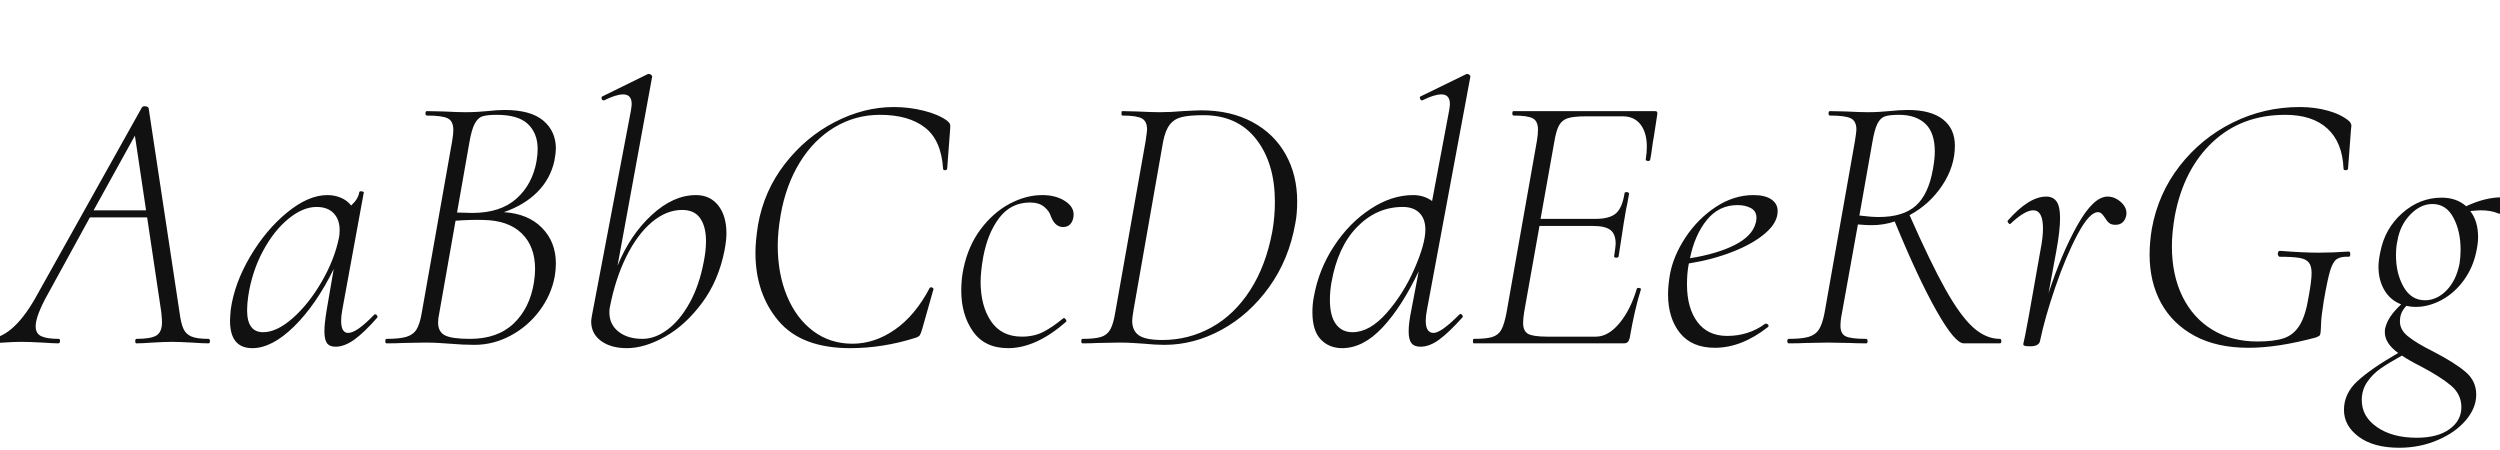 <svg xmlns="http://www.w3.org/2000/svg" xmlns:xlink="http://www.w3.org/1999/xlink" width="484.416" height="87.192"><path fill="#111111" d="M40.39 65.66Q40.68 65.66 40.68 66.10Q40.68 66.53 40.39 66.53L40.39 66.53Q39.31 66.53 37.15 66.38L37.15 66.38Q34.70 66.24 33.26 66.24L33.26 66.24Q31.90 66.24 29.59 66.38L29.59 66.38Q27.43 66.53 26.42 66.53L26.42 66.53Q26.21 66.53 26.21 66.10Q26.21 65.66 26.42 65.66L26.42 65.66Q29.30 65.66 30.35 64.98Q31.39 64.30 31.39 62.42L31.39 62.42Q31.39 61.92 31.25 60.48L31.25 60.48L28.51 42.12L17.42 42.12L9.29 56.95Q6.91 61.20 6.91 63.22L6.91 63.22Q6.91 64.66 8.03 65.16Q9.14 65.66 11.38 65.66L11.38 65.66Q11.66 65.66 11.63 66.10Q11.59 66.53 11.30 66.53L11.30 66.53Q10.51 66.53 8.21 66.38L8.21 66.38Q5.62 66.24 4.18 66.24L4.18 66.24Q2.66 66.24 0.65 66.38L0.65 66.38Q-1.37 66.53-2.45 66.53L-2.45 66.53Q-2.74 66.53-2.74 66.10Q-2.74 65.66-2.45 65.66L-2.45 65.66Q2.30 65.66 6.77 57.89L6.77 57.89L27.50 20.81Q27.65 20.59 28.01 20.59L28.01 20.59Q28.66 20.59 28.80 20.95L28.80 20.95L34.78 60.48Q35.06 62.64 35.53 63.68Q36.00 64.73 37.08 65.20Q38.16 65.66 40.39 65.66L40.39 65.66ZM26.14 26.28L18.14 40.75L28.30 40.75L26.14 26.28ZM72.50 60.98Q72.58 60.91 72.72 60.91L72.72 60.91Q72.94 60.91 73.08 61.16Q73.22 61.42 73.08 61.56L73.08 61.56Q70.56 64.44 68.65 65.81Q66.74 67.18 65.02 67.18L65.02 67.18Q63.86 67.18 63.36 66.49Q62.86 65.81 62.86 64.22L62.86 64.22Q62.86 62.71 63.29 60.12L63.29 60.12L64.66 52.13Q61.27 59.04 56.99 63.25Q52.70 67.46 48.89 67.46L48.89 67.46Q44.57 67.46 44.57 62.14L44.57 62.14Q44.57 61.56 44.71 59.98L44.71 59.98Q45.43 54.86 48.49 49.68Q51.55 44.50 55.66 41.15Q59.76 37.80 63.43 37.80L63.43 37.80Q64.80 37.80 66.02 38.30Q67.25 38.81 68.04 39.82L68.04 39.82Q69.41 38.59 69.62 37.22L69.62 37.22Q69.70 37.01 70.13 37.08Q70.56 37.15 70.49 37.30L70.49 37.30L66.31 60.12Q66.10 61.27 66.10 62.14L66.10 62.14Q66.10 64.51 67.46 64.51L67.46 64.51Q69.12 64.51 72.50 60.98L72.50 60.98ZM50.98 64.37Q53.64 64.37 56.74 61.63Q59.83 58.90 62.32 54.61Q64.80 50.33 65.66 46.15L65.66 46.15Q65.81 45.58 65.81 44.57L65.81 44.57Q65.81 42.55 64.66 41.33Q63.50 40.10 61.34 40.10L61.34 40.10Q58.68 40.10 55.87 42.41Q53.06 44.71 50.94 48.67Q48.82 52.63 48.10 57.38L48.10 57.38Q47.88 58.90 47.88 60.12L47.88 60.12Q47.88 64.37 50.98 64.37L50.98 64.37ZM97.63 41.11Q102.31 41.40 105.01 44.14Q107.71 46.87 107.71 51.05L107.71 51.05Q107.71 52.20 107.50 53.50L107.50 53.50Q106.85 57.10 104.58 60.16Q102.31 63.22 98.96 65.02Q95.62 66.82 91.94 66.82L91.94 66.82Q89.71 66.82 87.19 66.60L87.19 66.60Q86.33 66.53 85.10 66.46Q83.88 66.38 82.37 66.38L82.37 66.38L77.98 66.46Q76.82 66.53 74.88 66.53L74.88 66.53Q74.66 66.53 74.66 66.10Q74.66 65.66 74.88 65.66L74.88 65.66Q77.40 65.66 78.73 65.27Q80.06 64.87 80.71 63.83Q81.36 62.78 81.72 60.62L81.72 60.62L87.62 27.29Q87.84 25.99 87.84 25.20L87.84 25.20Q87.84 23.47 86.76 22.93Q85.68 22.39 82.73 22.39L82.73 22.39Q82.44 22.39 82.44 21.96Q82.44 21.53 82.73 21.53L82.73 21.53L85.97 21.60Q88.70 21.74 90.14 21.74L90.14 21.74Q91.44 21.74 92.56 21.67Q93.67 21.60 94.39 21.53L94.39 21.53Q96.34 21.31 97.78 21.31L97.78 21.31Q102.82 21.31 105.26 23.36Q107.71 25.42 107.71 28.80L107.71 28.80Q107.71 29.59 107.42 31.18L107.42 31.18Q106.63 34.70 104.11 37.22Q101.59 39.74 97.63 41.11L97.63 41.11ZM90.94 27.65L88.56 41.18L91.51 41.26Q96.98 41.26 100.08 38.48Q103.18 35.71 103.97 31.18L103.97 31.18Q104.18 29.95 104.18 28.87L104.18 28.87Q104.18 25.85 102.31 24.05Q100.44 22.25 96.26 22.25L96.26 22.25Q94.39 22.25 93.49 22.54Q92.59 22.82 91.98 23.98Q91.37 25.13 90.94 27.65L90.94 27.65ZM103.46 54.72Q103.68 53.28 103.68 52.13L103.68 52.13Q103.68 47.74 101.09 45.22Q98.50 42.70 93.67 42.62L93.67 42.62Q91.15 42.55 88.27 42.77L88.27 42.77L85.10 60.77Q84.89 61.70 84.89 62.50L84.89 62.50Q84.89 64.30 86.22 64.98Q87.55 65.66 91.08 65.66L91.08 65.66Q96.41 65.66 99.54 62.68Q102.67 59.69 103.46 54.72L103.46 54.72ZM134.86 37.80Q137.59 37.80 139.18 39.82Q140.76 41.83 140.76 45.22L140.76 45.22Q140.76 46.51 140.40 48.46L140.40 48.46Q139.25 54.36 136.04 58.68Q132.84 63.00 128.88 65.23Q124.92 67.46 121.46 67.46L121.46 67.46Q118.37 67.46 116.46 66.06Q114.55 64.66 114.55 62.28L114.55 62.28Q114.55 61.99 114.70 61.13L114.70 61.13L122.26 21.38Q122.40 20.52 122.40 20.16L122.40 20.16Q122.40 18.29 120.74 18.29L120.74 18.29Q119.38 18.29 117.07 19.44L117.07 19.44L116.93 19.44Q116.64 19.44 116.57 19.08Q116.50 18.72 116.78 18.65L116.78 18.65L125.57 14.33L125.71 14.33Q126.00 14.33 126.22 14.54Q126.43 14.76 126.36 14.90L126.36 14.90L119.66 51.48Q122.11 45.50 126.29 41.65Q130.46 37.80 134.86 37.80L134.86 37.80ZM136.37 50.69Q136.80 48.53 136.80 46.73L136.80 46.73Q136.80 43.92 135.68 42.30Q134.57 40.68 132.19 40.68L132.19 40.68Q129.10 40.68 126.29 43.06Q123.48 45.43 121.36 49.72Q119.23 54 118.15 59.62L118.15 59.62Q118.08 59.98 118.08 60.55L118.08 60.55Q118.08 62.86 119.84 64.26Q121.61 65.66 124.49 65.66L124.49 65.66Q126.94 65.66 129.35 63.86Q131.76 62.06 133.63 58.68Q135.50 55.30 136.37 50.69L136.37 50.69ZM164.74 67.46Q155.30 67.46 150.84 62.17Q146.38 56.88 146.38 48.96L146.38 48.96Q146.38 46.73 146.88 43.56L146.88 43.56Q148.03 37.01 152.06 31.79Q156.10 26.57 161.75 23.65Q167.40 20.74 173.16 20.74L173.16 20.74Q176.18 20.74 179.03 21.46Q181.87 22.18 183.53 23.40L183.53 23.40Q183.96 23.76 184.07 24.05Q184.18 24.34 184.10 25.13L184.10 25.13L183.53 32.69Q183.46 32.98 183.10 32.98Q182.74 32.98 182.74 32.69L182.74 32.69Q182.38 27.14 179.21 24.70Q176.04 22.25 170.50 22.25L170.50 22.25Q165.74 22.25 161.71 24.66Q157.68 27.07 154.98 31.46Q152.28 35.86 151.27 41.62L151.27 41.62Q150.70 44.93 150.70 47.59L150.70 47.59Q150.70 53.06 152.50 57.38Q154.30 61.70 157.57 64.15Q160.85 66.60 165.17 66.60L165.17 66.60Q169.49 66.60 173.41 63.86Q177.34 61.13 180.14 55.80L180.14 55.80Q180.29 55.66 180.36 55.66L180.36 55.66Q180.58 55.66 180.76 55.80Q180.94 55.94 180.86 56.09L180.86 56.09L178.70 63.72Q178.42 64.66 178.24 64.94Q178.06 65.23 177.41 65.45L177.41 65.45Q171.07 67.46 164.74 67.46L164.74 67.46ZM195.34 67.46Q190.80 67.46 188.53 64.22Q186.26 60.98 186.26 56.30L186.26 56.30Q186.26 54 186.70 51.98L186.70 51.98Q187.63 47.59 190.04 44.39Q192.46 41.18 195.62 39.49Q198.79 37.80 201.96 37.80L201.96 37.80Q204.62 37.80 206.42 38.99Q208.22 40.18 208.01 41.90L208.01 41.90Q207.94 42.77 207.43 43.38Q206.93 43.99 205.99 43.99L205.99 43.99Q204.41 43.99 203.62 41.90L203.62 41.90Q203.33 40.90 202.32 40.07Q201.31 39.24 199.58 39.24L199.58 39.24Q195.91 39.24 193.64 42.19Q191.38 45.14 190.51 49.82L190.51 49.82Q190.01 52.70 190.01 54.58L190.01 54.58Q190.01 59.26 192.02 62.24Q194.04 65.23 198 65.23L198 65.23Q200.38 65.23 202.18 64.30Q203.98 63.36 205.99 61.70L205.99 61.70L206.14 61.63Q206.35 61.63 206.53 61.92Q206.71 62.21 206.57 62.35L206.57 62.35Q200.74 67.46 195.34 67.46L195.34 67.46ZM225.65 66.82Q223.85 66.82 221.69 66.60L221.69 66.60Q220.82 66.53 219.60 66.46Q218.38 66.38 216.86 66.38L216.86 66.38L212.54 66.46Q211.54 66.53 209.74 66.53L209.74 66.53Q209.52 66.53 209.52 66.10Q209.52 65.66 209.74 65.66L209.74 65.66Q212.11 65.66 213.30 65.30Q214.49 64.94 215.10 63.90Q215.71 62.86 216.07 60.70L216.07 60.70L221.98 27.36Q222.26 25.49 222.26 25.06L222.26 25.06Q222.26 23.47 221.22 22.93Q220.18 22.39 217.44 22.39L217.44 22.39Q217.30 22.39 217.30 21.96Q217.30 21.53 217.44 21.53L217.44 21.53L220.39 21.60Q223.13 21.74 224.71 21.74L224.71 21.74Q226.94 21.74 229.18 21.53L229.18 21.53Q231.91 21.38 232.78 21.38L232.78 21.38Q238.46 21.38 242.68 23.65Q246.89 25.92 249.12 29.92Q251.35 33.91 251.35 39.02L251.35 39.02Q251.35 41.47 250.99 43.27L250.99 43.27Q249.77 50.26 245.92 55.62Q242.06 60.98 236.70 63.90Q231.34 66.82 225.65 66.82L225.65 66.82ZM225.22 65.88Q230.33 65.88 234.76 63.43Q239.18 60.98 242.24 56.23Q245.30 51.48 246.53 44.86L246.53 44.86Q247.03 42.05 247.03 39.10L247.03 39.10Q247.03 31.61 243.40 26.96Q239.76 22.32 233.21 22.32L233.21 22.32Q230.47 22.32 229.00 22.68Q227.52 23.04 226.66 24.16Q225.79 25.27 225.36 27.50L225.36 27.50L219.67 59.90Q219.38 61.63 219.38 62.14L219.38 62.14Q219.38 64.08 220.68 64.98Q221.98 65.88 225.22 65.88L225.22 65.88ZM284.90 14.90L276.48 60.12Q276.26 61.27 276.26 62.14L276.26 62.14Q276.26 64.51 277.78 64.51L277.78 64.51Q279.22 64.51 282.74 60.98L282.74 60.98Q282.89 60.84 282.96 60.84L282.96 60.84Q283.18 60.84 283.36 61.09Q283.54 61.34 283.32 61.56L283.32 61.56Q280.73 64.44 278.86 65.81Q276.98 67.18 275.26 67.18L275.26 67.18Q274.03 67.18 273.49 66.49Q272.95 65.81 272.95 64.22L272.95 64.22Q272.95 62.57 273.46 60.12L273.46 60.12L274.90 52.56Q271.58 59.54 267.84 63.50Q264.10 67.46 260.06 67.46L260.06 67.46Q257.54 67.46 255.92 65.77Q254.30 64.08 254.30 60.48L254.30 60.48Q254.30 58.90 254.59 57.46L254.59 57.46Q255.53 52.20 258.48 47.70Q261.43 43.20 265.54 40.50Q269.64 37.80 273.82 37.80L273.82 37.80Q275.90 37.80 277.49 38.95L277.49 38.95L280.80 21.38Q280.94 20.52 280.94 20.16L280.94 20.16Q280.94 18.29 279.29 18.29L279.29 18.29Q277.92 18.29 275.62 19.44L275.62 19.44L275.47 19.44Q275.26 19.44 275.15 19.08Q275.04 18.72 275.33 18.65L275.33 18.65L284.18 14.33L284.33 14.33Q284.54 14.33 284.76 14.54Q284.98 14.76 284.90 14.90L284.90 14.90ZM262.08 64.37Q265.39 64.37 268.67 60.66Q271.94 56.95 274.07 52.09Q276.19 47.23 276.19 44.50L276.19 44.50Q276.19 42.41 275.04 41.26Q273.89 40.10 271.80 40.10L271.80 40.10Q266.76 40.10 262.98 43.96Q259.20 47.81 257.98 54.79L257.98 54.79Q257.69 56.45 257.69 58.10L257.69 58.10Q257.69 61.20 258.84 62.78Q259.99 64.37 262.08 64.37L262.08 64.37ZM320.69 21.53Q321.26 21.53 321.12 22.18L321.12 22.18L320.47 26.42Q320.26 27.50 320.11 28.69Q319.97 29.88 319.75 30.96L319.75 30.96Q319.68 31.25 319.25 31.18Q318.82 31.10 318.89 30.89L318.89 30.89Q319.10 29.59 319.10 28.44L319.10 28.44Q319.10 25.70 317.88 24.12Q316.66 22.54 314.42 22.54L314.42 22.54L307.30 22.54Q304.92 22.54 303.80 22.90Q302.69 23.26 302.11 24.26Q301.54 25.27 301.18 27.43L301.18 27.43L298.51 42.41L309.17 42.41Q311.90 42.41 313.13 41.33Q314.35 40.25 314.78 37.44L314.78 37.44Q314.78 37.22 315.22 37.22L315.22 37.22Q315.36 37.22 315.54 37.33Q315.72 37.44 315.65 37.58L315.65 37.58Q315.29 39.74 315.07 40.61L315.07 40.61L314.64 43.13L314.21 45.94L313.63 49.68Q313.56 49.97 313.13 49.93Q312.70 49.90 312.77 49.61L312.77 49.61Q313.06 47.74 313.06 47.23L313.06 47.23Q313.06 45.36 312.05 44.57Q311.04 43.78 308.66 43.78L308.66 43.78L298.30 43.78L295.34 60.41Q295.13 61.70 295.13 62.57L295.13 62.57Q295.13 64.15 296.10 64.69Q297.07 65.23 299.81 65.23L299.81 65.23L309.24 65.23Q311.62 65.23 313.78 62.64Q315.94 60.05 317.16 55.94L317.16 55.94Q317.23 55.73 317.63 55.80Q318.02 55.87 317.95 56.09L317.95 56.09Q316.73 59.98 315.79 65.45L315.79 65.45Q315.65 66.02 315.40 66.28Q315.14 66.53 314.64 66.53L314.64 66.53L285.55 66.53Q285.41 66.53 285.41 66.10Q285.41 65.66 285.55 65.66L285.55 65.66Q288.00 65.66 289.15 65.30Q290.30 64.94 290.88 63.94Q291.46 62.93 291.89 60.70L291.89 60.70L297.79 27.36Q298.01 26.06 298.01 25.13L298.01 25.13Q298.01 23.47 297.00 22.93Q295.99 22.39 293.26 22.39L293.26 22.39Q293.04 22.39 293.04 21.96Q293.04 21.53 293.26 21.53L293.26 21.53L320.69 21.53ZM344.45 40.90Q344.45 43.13 342.07 45.18Q339.70 47.23 335.74 48.78Q331.78 50.33 327.24 51.05L327.24 51.05Q326.88 52.85 326.88 55.08L326.88 55.08Q326.88 59.69 328.90 62.39Q330.91 65.09 334.66 65.09L334.66 65.09Q338.83 65.09 342.07 62.71L342.07 62.71L342.22 62.71Q342.43 62.71 342.61 62.93Q342.79 63.14 342.58 63.36L342.58 63.36Q337.46 67.39 332.28 67.39L332.28 67.39Q327.82 67.39 325.51 64.51Q323.21 61.63 323.21 57.02L323.21 57.02Q323.21 55.37 323.57 53.21L323.57 53.21Q324.22 49.61 326.59 46.01Q328.97 42.41 332.46 40.10Q335.95 37.80 339.77 37.80L339.77 37.80Q342.00 37.80 343.22 38.63Q344.45 39.46 344.45 40.90L344.45 40.90ZM336.67 39.74Q333.07 39.74 330.73 42.62Q328.39 45.50 327.46 50.04L327.46 50.04Q332.78 49.18 336.17 47.45Q339.55 45.72 340.20 43.20L340.20 43.20Q340.34 42.84 340.34 42.19L340.34 42.19Q340.34 40.90 339.26 40.32Q338.18 39.74 336.67 39.74L336.67 39.74ZM387.50 65.66Q387.79 65.66 387.79 66.10Q387.79 66.53 387.50 66.53L387.50 66.53L380.52 66.53Q378.79 66.53 375.23 60.23Q371.66 53.93 367.13 42.91L367.13 42.91Q365.04 43.63 362.66 43.63L362.66 43.63Q361.58 43.63 360.00 43.49L360.00 43.49L356.90 60.70Q356.62 62.06 356.62 63.14L356.62 63.14Q356.62 64.66 357.62 65.16Q358.63 65.66 361.58 65.66L361.58 65.66Q361.87 65.66 361.87 66.10Q361.87 66.53 361.66 66.53L361.66 66.53Q359.64 66.53 358.56 66.46L358.56 66.46L354.17 66.38L349.85 66.46Q348.62 66.53 346.61 66.53L346.61 66.53Q346.32 66.53 346.32 66.10Q346.32 65.66 346.61 65.66L346.61 65.66Q349.13 65.66 350.46 65.27Q351.79 64.87 352.44 63.86Q353.09 62.86 353.52 60.70L353.52 60.70L359.42 27.36Q359.71 25.49 359.71 25.13L359.71 25.13Q359.71 23.47 358.63 22.93Q357.55 22.39 354.60 22.39L354.60 22.39Q354.31 22.39 354.31 21.96Q354.31 21.53 354.60 21.53L354.60 21.53L357.70 21.60Q360.43 21.74 362.02 21.74L362.02 21.74Q363.17 21.74 364.21 21.67Q365.26 21.60 366.05 21.53L366.05 21.53Q368.06 21.31 369.72 21.31L369.72 21.31Q374.11 21.31 376.45 23.11Q378.79 24.91 378.79 28.22L378.79 28.22Q378.79 32.26 376.34 35.93Q373.90 39.60 370.01 41.69L370.01 41.69Q374.11 50.98 376.96 56.05Q379.80 61.13 382.28 63.40Q384.77 65.66 387.50 65.66L387.50 65.66ZM360.29 41.76Q362.59 42.05 364.03 42.05L364.03 42.05Q368.78 42.05 371.23 39.85Q373.68 37.66 374.54 32.76L374.54 32.76Q374.90 30.74 374.90 29.38L374.90 29.38Q374.90 25.70 373.07 23.98Q371.23 22.25 367.99 22.25L367.99 22.25Q366.12 22.25 365.26 22.54Q364.39 22.82 363.82 23.90Q363.24 24.98 362.81 27.50L362.81 27.50L360.29 41.76ZM408.38 38.09Q409.82 38.09 411.05 39.24Q412.27 40.39 411.98 41.83L411.98 41.83Q411.55 43.56 409.90 43.56L409.90 43.56Q409.10 43.56 408.67 43.20Q408.24 42.84 407.81 42.12L407.81 42.12Q407.59 41.76 407.27 41.44Q406.94 41.11 406.51 41.11L406.51 41.11Q404.86 41.11 402.59 45.36Q400.32 49.61 398.27 55.58Q396.22 61.56 395.28 66.10L395.28 66.10Q395.21 66.53 394.74 66.82Q394.27 67.10 393.48 67.10L393.48 67.10Q392.54 67.10 392.29 67.00Q392.04 66.89 392.04 66.67L392.04 66.67L392.40 65.02L393.12 61.20L395.35 48.60Q395.86 46.08 395.86 44.28L395.86 44.28Q395.86 40.75 393.98 40.75L393.98 40.75Q392.33 40.75 389.59 43.34L389.59 43.34L389.45 43.42Q389.30 43.42 389.12 43.16Q388.94 42.91 389.02 42.77L389.02 42.77Q393.12 38.09 396.50 38.09L396.50 38.09Q397.80 38.09 398.48 39.02Q399.17 39.96 399.17 42.26L399.17 42.26Q399.17 44.71 398.45 48.60L398.45 48.60L396.94 56.81Q399.46 49.10 402.55 43.60Q405.65 38.09 408.38 38.09L408.38 38.09ZM435.67 67.39Q429.55 67.39 425.27 65.09Q420.98 62.78 418.75 58.72Q416.52 54.65 416.52 49.32L416.52 49.32Q416.52 46.94 416.95 44.35L416.95 44.35Q418.18 37.51 422.35 32.15Q426.53 26.78 432.61 23.76Q438.70 20.74 445.61 20.74L445.61 20.74Q448.56 20.74 451.12 21.46Q453.67 22.18 455.18 23.47L455.18 23.47Q455.62 23.90 455.62 24.41L455.62 24.41L455.54 25.13L454.97 32.69Q454.90 32.98 454.50 32.98Q454.10 32.98 454.10 32.69L454.10 32.69Q453.89 27.58 450.97 24.91Q448.06 22.25 442.80 22.25L442.80 22.25Q434.38 22.25 428.76 27.50Q423.14 32.76 421.42 41.76L421.42 41.76Q420.84 45.07 420.84 47.74L420.84 47.74Q420.84 53.28 422.89 57.46Q424.94 61.63 428.69 63.90Q432.43 66.17 437.40 66.17L437.40 66.17Q440.71 66.17 442.58 65.52Q444.46 64.87 445.61 63.00Q446.76 61.13 447.34 57.46L447.34 57.46Q447.91 54.36 447.91 52.92L447.91 52.92Q447.91 51.55 447.37 50.87Q446.83 50.18 445.54 49.97Q444.24 49.75 441.72 49.75L441.72 49.75Q441.58 49.75 441.47 49.57Q441.36 49.39 441.36 49.18L441.36 49.18Q441.36 48.96 441.47 48.78Q441.58 48.60 441.72 48.60L441.72 48.60Q446.26 48.96 449.21 48.96L449.21 48.96Q452.02 48.96 455.11 48.74L455.11 48.74Q455.40 48.74 455.40 49.25Q455.40 49.75 455.11 49.75L455.11 49.75Q453.53 49.68 452.77 50.22Q452.02 50.76 451.51 52.42Q451.01 54.07 450.29 58.18L450.29 58.18Q449.78 61.34 449.75 62.64Q449.71 63.94 449.64 64.51L449.64 64.51Q449.57 64.94 449.42 65.05Q449.28 65.16 448.78 65.38L448.78 65.38Q441.36 67.39 435.67 67.39L435.67 67.39ZM484.78 38.23Q485.14 38.23 485.14 39.02L485.14 39.02Q485.14 39.82 484.81 40.68Q484.49 41.54 484.20 41.40L484.20 41.40Q482.69 40.75 480.74 40.75L480.74 40.75Q480.10 40.75 478.66 40.90L478.66 40.90Q480.17 42.84 480.17 45.94L480.17 45.94Q480.17 47.16 479.81 48.82L479.81 48.82Q479.16 51.91 477.36 54.36Q475.56 56.81 473.08 58.14Q470.59 59.47 468.07 59.47L468.07 59.47Q467.14 59.47 466.27 59.26L466.27 59.26Q465.12 60.48 465.05 61.85L465.05 61.85Q464.83 63.72 466.49 65.09Q468.14 66.46 471.60 68.18L471.60 68.18Q475.63 70.27 477.72 72.04Q479.81 73.80 479.81 76.46L479.81 76.46Q479.81 79.06 477.79 81.43Q475.78 83.81 472.32 85.28Q468.86 86.76 464.90 86.76L464.90 86.76Q459.94 86.76 457.06 84.64Q454.18 82.51 454.18 79.42L454.18 79.42Q454.18 76.25 456.80 73.84Q459.43 71.42 464.69 68.40L464.69 68.40Q462.10 66.53 462.10 64.37L462.10 64.37Q462.10 63.86 462.17 63.58L462.17 63.58Q462.46 62.42 463.18 61.34Q463.90 60.26 465.26 58.97L465.26 58.97Q463.18 58.18 462.02 56.23Q460.87 54.29 460.87 51.70L460.87 51.70Q460.87 50.47 461.23 48.82L461.23 48.82Q462.10 44.28 465.48 41.29Q468.86 38.30 473.11 38.30L473.11 38.30Q475.99 38.30 477.86 39.96L477.86 39.96Q481.54 38.23 484.78 38.23L484.78 38.23ZM476.57 51.12Q476.78 49.82 476.78 48.38L476.78 48.38Q476.78 44.78 475.38 42.16Q473.98 39.53 471.31 39.53L471.31 39.53Q469.01 39.53 467.03 41.58Q465.05 43.63 464.54 46.66L464.54 46.66Q464.26 47.88 464.26 49.46L464.26 49.46Q464.26 52.99 465.73 55.58Q467.21 58.18 469.87 58.18L469.87 58.18Q472.18 58.18 474.05 56.27Q475.92 54.36 476.57 51.12L476.57 51.12ZM476.93 78.91Q476.93 76.39 474.91 74.70Q472.90 73.01 469.08 70.99L469.08 70.99Q466.92 69.91 465.41 68.90L465.41 68.90Q462.82 70.34 461.30 71.39Q459.79 72.43 458.71 73.98Q457.63 75.53 457.63 77.54L457.63 77.54Q457.63 80.71 460.58 82.76Q463.54 84.82 468.29 84.82L468.29 84.82Q472.32 84.82 474.62 83.16Q476.93 81.50 476.93 78.91L476.93 78.91Z"/></svg>